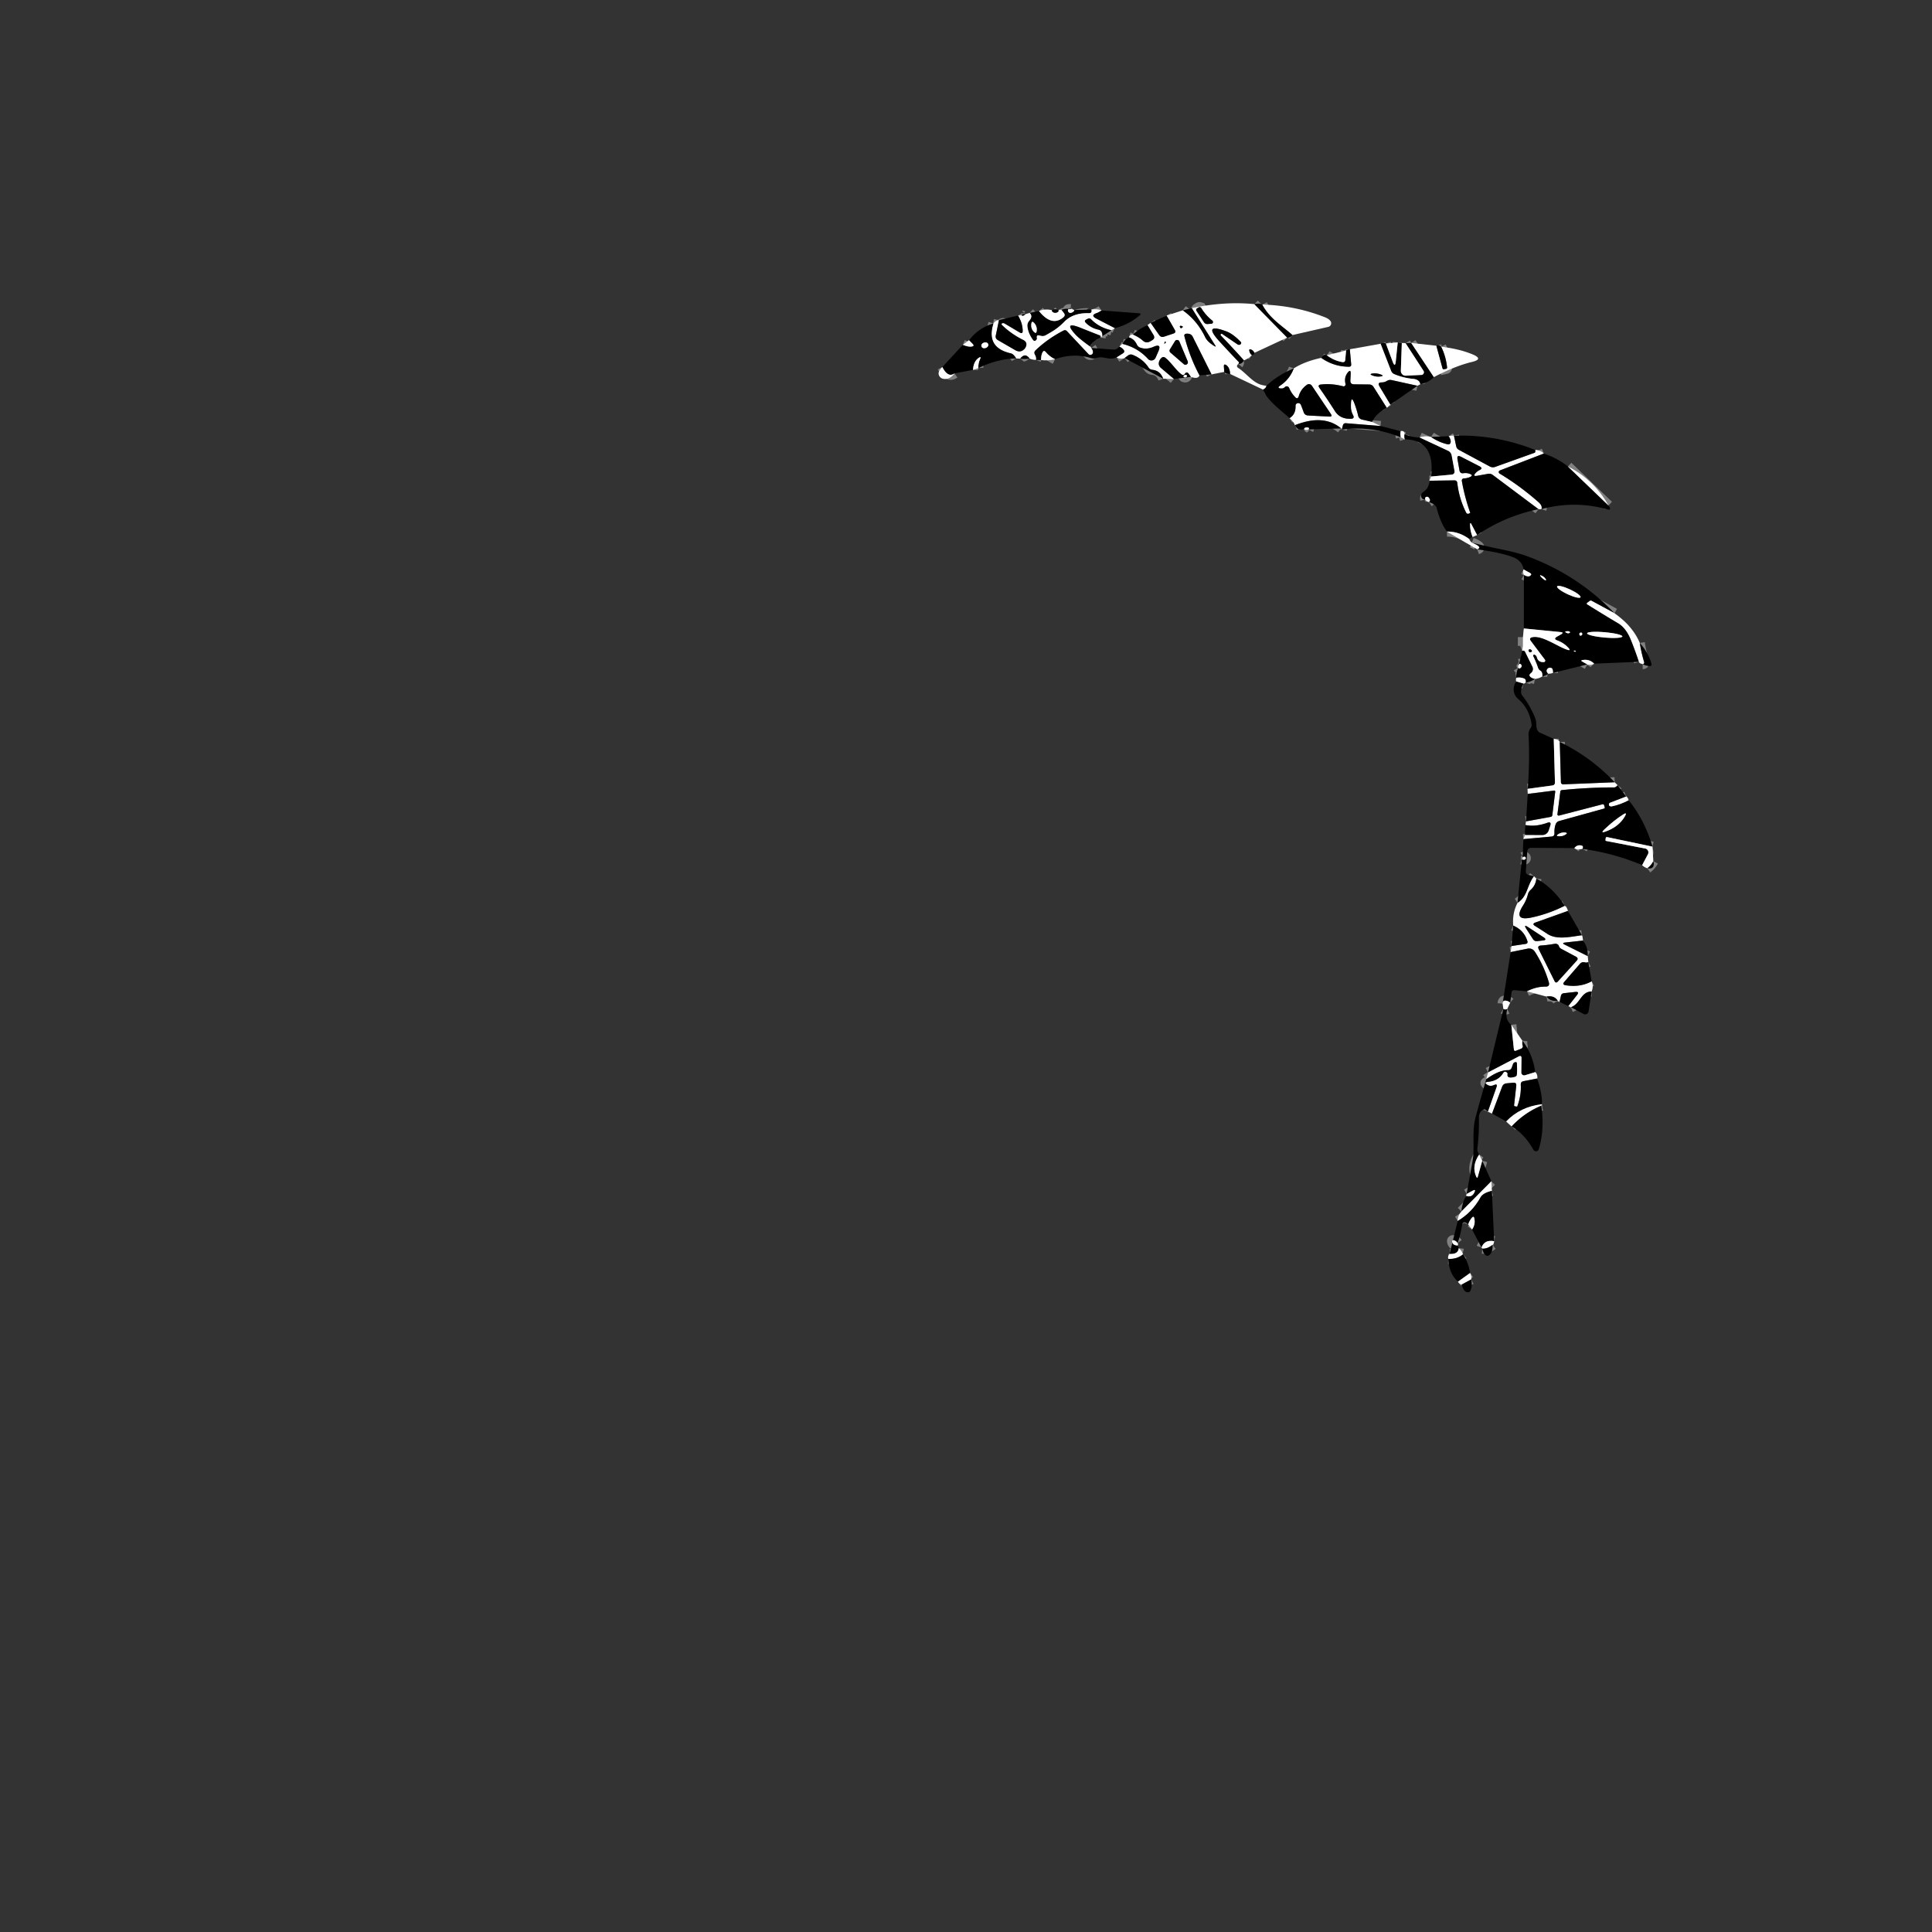 <svg xmlns="http://www.w3.org/2000/svg" viewBox="0 0 382 382"><rect x="0" y="0" width="382" height="382" fill="#333333" stroke="none"/><g fill="none" stroke="gray" stroke-width="2"><path d="m248 60.13 6.5 6.62M248.04 69.76q-.28-.46-.52-.58-.79-.4-.37.59.1.25.37.44M245.96 71.26q-2.23-2.49-4.57-4.92-.11-.12-.02-.25.12-.17.28-.06l3.02 2.05q.24.17.52.05.14-.06.2-.23.07-.17-.06-.29-1.53-1.6-2.86-2.09-4.79-1.78-1.35 1.99 1.87 2.04 3.79 4.05.15.16-.06.41M250.4 76.28q-.08.49-.67.75M243.22 73.94q-.05-1.26-.75-1.74-.52-.35-.48.28l.07 1.05M239.55 74.03l-3.73-7.46a1.04 1.03-9.7 0 0-.83-.58q-.97-.11-.8.52 1.04 4.06 2.97 7.7M235.47 74.52l-.41-.58q-.41-.59-.81.01-.22.35-.58.11c-1.03-.68-2.11-2.41-3.23-3.3q-.43-.35-.83.04-.27.26-.4.61-.3.8.35 1.35l2.56 2.17M230 74.89q-.61-1.62-2.14-1.77-.5-.05-.78-.47-1.08-1.65-3.12-2.49-.5-.2-.93.13l-.67.51M220.77 70.65l1.24-.78q.49-.31.12-.75-.25-.32-.78-.57M221.95 68q3.01.73 5.05 2.98a.9.89-54.1 0 0 1.48-.24l.54-1.23q.74-1.67-.94-.94-1.4.61-2.62.17-.47-.17-.68-.62-.52-1.1-1.55-1.41" vector-effect="non-scaling-stroke"/><path d="M224 66.14q1.25.55 1.93 1.18.69.64 1.5.17l.36-.21q.68-.39.27-1.06l-1.17-1.93M227.51 63.84l1.69 2.41q.36.52.97.31l1.85-.61q.56-.19.27-.71l-1.63-2.84M233.86 61.36q2.87 2.03 4.45 5.34.43.89 1.81 1.73.39.23.15-.15l-4.63-7.35M208.6 71.03q-1.09-.52-1.84-1.43-.35-.43-.62.05-.3.54-.3 1.54M249.6 60.22c1.43 2.69 3.78 4.1 5.99 6.02M217.8 61.38q-.52.37-.95.52-1.32.45-.08 1.09l3.66 1.89M219.78 65.3q-2.43-.51-4.06-2.18a.53.52 53.7 0 0-.63-.1l-.33.17q-.45.24-.09.61 1.04 1.07 2.53 1.38.51.11.68.6.1.3.08.68M217.61 66.75q.06-.35-.14-.42-2.48-.97-3.84-1.52-3.5-1.39-.95 1.37.73.79 2.81 2.29" vector-effect="non-scaling-stroke"/><path d="M215.78 68.8q.35.47.33.88a.52.52 0 0 1-.9.33l-4.25-4.53q-.29-.32-.68-.12-3.13 1.62-5.52 3.9-.39.37-.13.84.36.66.2 1.06M203.56 70.89q-.87-1.25-1.85.03M200.92 70.87q-.53-.88-1.04-1-4.98-1.11-3.46-5.92" vector-effect="non-scaling-stroke"/><path d="m197.52 63.29-.63 3.04q-.13.61.42.92l3.44 1.99q1.03.59 1.84-.28.1-.12.17-.25.53-1-.48-1.51-2.31-1.14-4.16-2.92-.09-.09-.1-.21-.01-.06.05-.1.28-.17.57 0l2.98 1.77q.6.36.59-.34-.02-1.5-.92-3.01M201.96 62.3q.29.32.79-.18M280.27 76.28l-5.12-1.13q-.5-.11-.94.17-.45.29-1 .29-.93-.01-.45.79l2.15 3.59M274.2 80.64l-2.63-4.15q-.3-.47-.86-.47l-2.99-.03q-.76-.01-.72-.77l.06-1.26q.05-1.12-.63-.23-.7.93-.39 2.18a.39.39 0 0 1-.47.47q-2.3-.6-4.4-.35-.7.08-.29.66 1.62 2.31 3.05 4.57 1.03 1.63 3.19 1.54.77-.03.41-.72-.41-.79-.42-1.6-.05-2.95.89-.15.33.95.54 1.88a.99.99 0 0 0 .74.74l2.01.46M272.97 84.23l-6.85-.55q-.48-.04-.6.42l-.22.83M265.19 84.71q-3.48-2.9-9.14-.65" vector-effect="non-scaling-stroke"/><path d="M254.97 82.68q1.24-.76 1.19-2.42-.01-.39.34-.53.17-.06.34-.01.28.09.39.36.28.7.53 1.41.21.62.87.66l4.21.22q.67.04.3-.52l-3.76-5.59a.69.68 55.1 0 0-.97-.18q-1.23.88-1.61 2.23-.22.76-.75.18-.76-.81-1.16-1.79a.51.51 0 0 0-.83-.17q-.3.3-.71.28-1.01-.04-.18-.6 1.82-1.22 2.64-3.37M261.24 70.76q2.45 1.73 5.47 1.75.49.01.45-.48l-.27-2.97M193.45 72.78q-.07-.91.36-1.85.22-.49-.24-.21-1.09.7-1.18 2.42M188.72 73.83q-1.29.93-2.4-1.25M190.38 68.18q1.14.47 1.8.33.52-.11.15-.49l-.74-.75M211.72 61.12q-.5-.01-.54.1a.5.49-.9 0 0 .64.62q.58-.22.58-.54" vector-effect="non-scaling-stroke"/><path d="M215.8 61.2q.19.76-.54.73-3.07-.09-4.82 1.69c-1.29 1.32-2.24 1.86-3.66 2.66-.43.24-.79.19-1.24.06q-.64-.17-.52.49.04.18-.07.33-.39.52-.77-.02-.91-1.29-1.04-2.59-.07-.63.35-1.11.8-.9.08-1.57" vector-effect="non-scaling-stroke"/><path d="M205.43 61.5q2.55 3.17 4.83 1.23.45-.39.08-.85l-.47-.6M276.95 85.24q-.12.63.02 1.23M262.33 70.24q1.48 1.1 3.09 1.35.53.08.57-.46l.16-1.83M274.02 67.92l1.34 3.58q.48 1.28.62-.08l.38-3.72M277.17 67.85l-.19 5.44a.95.95 0 0 0 1 .99l3.05-.15a.53.53 0 0 0 .42-.82l-3.53-5.44M279.03 67.81l4.48 6.75" vector-effect="non-scaling-stroke"/><path d="M280.81 75.98q-.14-.95-1.44-1.07-1.9-.18-3.68-.92-.46-.19-.64-.66l-2.08-5.36M258.75 84.91q.26-.45-.5-.39-.4.03-.4.34M207.99 61.33q-.03.35.43.48a.82.81-60.1 0 0 .84-.23q.09-.09-.01-.28M277.73 85.83q-.14.47.05 1.04M284 68.36l1.21 4.45q.07.24.3.19l.39-.06a.28.27-9.1 0 0 .22-.3q-.24-2.23-1.17-4.08M280.69 86.49l5.63 2.63a1.27 1.24-83.3 0 1 .71.92l.55 2.99q.14.76-.62.82l-3.99.37M287.48 86.15l.44 2.07q.1.5.56.74l6.12 3.29a1.25 1.24 48.9 0 0 1.01.07l7.79-2.79q.16-.06.16-.24v-.32M305.24 89.68l-8.69 3.34a.34.34 0 0 0-.05.61q4.08 2.46 7.71 5.67.8.71.57 1.36" vector-effect="non-scaling-stroke"/><path d="m304.2 100.68-9.03-6.76q-.44-.33-.97-.23l-2.12.38q-1 .18-.3-.56.33-.36.77-.57.74-.35.01-.73l-3.7-1.9q-.84-.44-.68.49l.39 2.2q.12.67.8.56.6-.09 1.16.1.95.33.02.7-.51.2-1.04.23-.56.02-.46.57.56 3.14 1.64 6.21.02.06-.04.08l-.25.11a.4.39 64.5 0 1-.5-.18q-1.4-2.76-1.76-5.89-.06-.51-.57-.51l-4.95.07M282.94 86.39q1.5 1.04 3.25 1.45.55.13.64-.43.07-.46-.39-1.16M310.01 92.23l8.02 7.71M292.05 105.79l-1.11-2.12q-.26-.51-.27.07 0 1.2.49 2.41M290.52 106.59q-2.08-1.54-4.43-1.48M282.52 99.27q.43-.3-.03-.88a.44.43 58.6 0 0-.51-.13q-.27.11-.18.52M291.01 107.28q2.28.92 1.08 1.34M319.24 121.26l-4.53-2.45q-.21-.11-.39.03l-.45.33q-.26.18.01.35 3.14 1.96 6.13 3.74 1.55.93 2.53 3.41.85 2.13 1.52 4.18M315.19 131.22q-.91-.94-2.26-.72-.49.08-.06.32l.98.55M307.05 133.06q.02-.77-.22-.92a.66.66 0 0 0-1 .37q-.09.3.28.7" vector-effect="non-scaling-stroke"/><path d="M304.95 133.75q.07-.89-.4-1.15-.32-.19-.44-.54-.41-1.2-.95-2.29-.08-.16.04-.29t.37.04q.23.15.3.43.26 1.03 1.39.96a.29.29 0 0 0 .21-.46l-2.77-3.68q-.48-.64.3-.79c1.96-.39 4.96 1.86 6.86 2.48q.83.27.24-.37-.9-.99-2.19-1.46-.84-.3-.06-.75l.78-.44q.69-.4-.1-.47l-7.23-.71M301.31 113.67q.79.45 1.2.19.48-.31-.01-.58l-1.23-.68M303.5 134.25q-.54-.11-.83-.33-.54-.41-.01-.82.13-.11.23-.23a1.01 1-39.9 0 0 .1-1.03l-1.46-2.95q-.09-.2-.31-.23-.13-.02-.25.03M301.11 127.71l.01-1.74M324.22 127.12q.32 1.99.85 3.74.05.17.01.28-.07.17-.29.17M301.62 134.98q.09-.28.02-.51-.06-.22-.35-.33-.72-.27-1.49-.13M300.18 132.04q.2.34.59-.11a.38.37-34.8 0 0 .07-.38q-.13-.34-.47-.27M301.24 135.18l-1.45-.43M307.21 146.09l.24 8.6q.01.55-.53.62l-4.85.66M308.4 146.7l.23 7.91q.01.49.51.47l10.12-.41M319.83 155.25q-.35.44-.65.44-5.21 0-10.36.53-.27.03-.31.3l-.57 4.46a.25.25 0 0 0 .31.28l8.58-2.23q.27-.07.34.19l.12.39q.06.21-.14.27l-8.85 2.45q-.54.15-.72.68-.28.82-.23 1.72.03.62-.59.68l-5.56.5" vector-effect="non-scaling-stroke"/><path d="m301.54 165.08 3.4.02a1.31 1.31 0 0 0 1.26-.9l.31-.94q.29-.89-.59-.57-2.31.83-4.29.44M301.73 162.4l4.88-.89q.28-.05.32-.34l.57-4.61q.03-.28-.24-.24l-5.19.65M321.52 157.5l-3.15 1.21q-.27.1-.25.4.02.2.17.27.21.1.44.05 1.64-.35 3.29-1.21M326.74 167.4l-8.95-1.88q-.26-.06-.3.21l-.05.34q-.02.17.15.21l7.7 1.49a.79.78-70.5 0 1 .54 1.14l-1.14 2.15M312.87 167.84q.13-.24.1-.42t-.29-.24q-.84-.2-1.39.51M303.32 173.25c-1.43 1.89-1.24 4.02-3.28 5.29M300.91 169.92q.43.14.64-.01t.09-.38q-.12-.25-.57-.04M326.9 170.28q-.43.85-1.19 1.4M303.77 173.72q-.13 1.34-1.14 2.24a1.76 1.75-14.1 0 0-.53.88q-.3 1.16-.93 2.15-2.08 3.22 1.67 2.42 3.41-.73 6.54-2.32M310.01 180.11l-6.42 2.29q-.75.27-.07.69 1.19.74 2.45 1.57c1.87 1.23 4.61.54 6.81.26M312.98 185.97l-3.52.39q-.74.09-.07.42l4.54 2.26M314.05 190.22q-.32.16-.7.06-.58-.15-.97.3l-3.06 3.53q-.51.58.25.7 2.88.45 5.13-.78M314.7 196.04c-2.15.03-2.2 2.42-4.08 3.11M310.09 198.92l1.7-2.16q.58-.74-.35-.63l-2.24.25q-.47.06-.57.51l-.27 1.21M307.99 197.86q-.71-1.1-2.21-.81M301.89 196q1.9-.95 3.67-.92.94.01.67-.89-.93-3.17-2.72-5.96-.54-.85-1.52-.65l-3.3.67M298.86 187.05l2.76-.41q.54-.08.37-.6-.69-2.13-2.79-3.03M298.6 198.25q-.54-.45-1.1-.4-.36.03-.4.58M298.01 199.51q-.41.2-.76-.01M298.82 202.62l.51 4.86q.05.4.42.25l1.02-.41a.47.46 72 0 0 .28-.56q-.12-.41-.05-1M303.56 211.98l-2.03.62a.57.57 0 0 1-.74-.56l.04-2.79q.01-.66-.57-.35l-6.04 3.15M303.96 213.24l-2.73.53q-.57.11-.54.68.13 2.1-.69 4.31-.02.05-.08.04l-.38-.06q-.19-.03-.17-.22l.43-3.83q.07-.68-.6-.61l-1.32.12q-.65.06-.88.68l-1.99 5.3" vector-effect="non-scaling-stroke"/><path d="m294.19 219.77 1.69-4.79q.28-.79-.48-.44-.76.34-1.37-.08-.68-.46.14-.55 2.08-.2 3.02-1.72.33-.55.79-.11.13.12.1.3-.11.64.54.66t1.16-.27q.26-.15.14-2.53-.01-.26-.27-.23-.37.04-.5.39l-.23.66q-.2.55-.78.54-1.79-.02-4.28 1.79M292.47 228.28q-1.55 2.26-.58 4.38.19.42.31-.02l.87-3.14M294.88 233.56l-5.93 5.97M289.9 236.45q1.14.38 1.64-.73.3-.65-.33-.31l-1.23.67M304.9 218.33q-4.3.48-7.09 3.41M294.98 235.46q-1.77.42-2.24 1.28-1.65 2.98-4.52 4.68M304.74 218.62q-3.36 1.42-5.86 4.1M295.43 245.41q-1.91-.36-2.5 1.26M291.06 243.1q.7-1 .45-2.19-.12-.57-.5-.12-.43.5-.72 1.3M288.21 245.78q-.27-.36-.54-.47-.83-.32-.44.51.2.41.99.45M288.43 246.8q-.13 1.24-1.81 1.13M289.28 248q-1.19 1-2.92.91M295.12 246.13q-1.1.84-2.04.75M290.67 251.7l-2.39 1.71M290.88 252.97l-1.89 1.03M236.72 60.95q-.34.22-.12.55l1.47 2.24a.75.74 71.1 0 0 .67.33l.78-.06a.35.34 61.6 0 0 .18-.62q-1.32-1.05-2.18-2.47a.38.38 0 0 0-.54-.13l-.26.16M233.64 64.84q.48-.29-.1-.4-.37-.06-.21.27.11.25.31.13M230.34 67.89q.26-.16.08-.38a.02.02 0 0 0-.04 0l-.14.28q-.1.22.1.1M233.19 67.52a.49.49 0 0 0-.87-.07l-1 1.63a.49.49 0 0 0 .1.63l2.63 2.28a.49.49 0 0 0 .78-.56l-1.64-3.91M204.49 63.87q-.5-.55-.58.19-.1.95.53 1.57.46.45.54-.19.11-.91-.49-1.57M194.17 67.99a.51.51 0 0 0 .33.85q.52.05.82-.35a.49.49 0 0 0-.35-.78q-.49-.05-.8.28M273.1 74.41q.52-.11.04-.31-.87-.36-1.75-.25-.74.1-.05.38.88.35 1.76.18M234.18 74.59q.3.09.48-.15a.18.17-58.7 0 0-.06-.27q-.3-.14-.52.11-.2.23.1.31M305.37 114.64q.53.3.2-.21-.21-.33-.54-.5-.92-.49-.21.27.24.26.55.44M312.503 118.094a2.55.53 24.9 0 0-2.09-1.555 2.55.53 24.9 0 0-2.536-.593 2.55.53 24.9 0 0 2.09 1.555 2.55.53 24.9 0 0 2.536.593M310.34 124.89q-.18-.11-.4-.09-.88.05-.07.38.25.1.47-.04.2-.13 0-.25M320.776 125.841a3.5.53 5.1 0 0-3.439-.839 3.5.53 5.1 0 0-3.533.217 3.5.53 5.1 0 0 3.439.839 3.5.53 5.1 0 0 3.533-.217M312.85 125.33q-.04-.36-.38-.24-.25.09-.2.34.06.37.39.22.21-.1.19-.32M311.14 128.71q.2.2.47.11-.18-.3-.47-.11M302.74 128.92q.28-.15.07-.38-.14-.15-.35-.15-.29.02-.21.3.13.42.49.23M317.45 164.42q2.66-.97 3.84-3.04.51-.89-.36-.34-1.85 1.19-3.73 2.98-.82.79.25.4M308.18 165.34q.79.05 1.42-.38.4-.27-.08-.34-.76-.11-1.44.34-.51.34.1.38M302.18 183.34q-1.04-.69-.36.36l1.28 1.98q.29.46.83.4l1.09-.12q.99-.1.16-.65l-3-1.97M308.22 187.03q-.05-.16-.18-.26-.29-.22-.64-.16-1.37.25-2.72.34-.78.06-.43.75l3.11 6.26q.27.54.67.1l3.7-4.09q.46-.5-.14-.82l-2.92-1.56q-.34-.19-.45-.56" vector-effect="non-scaling-stroke"/></g><path fill="#fff" d="m248 60.13 6.5 6.62-6.46 3.01q-.28-.46-.52-.58-.79-.4-.37.59.1.25.37.44-.61.67-1.56 1.05-2.23-2.49-4.57-4.92-.11-.12-.02-.25.12-.17.28-.06l3.02 2.05q.24.17.52.05.14-.06.2-.23.07-.17-.06-.29-1.53-1.6-2.86-2.09-4.79-1.78-1.35 1.99 1.87 2.04 3.79 4.05.15.16-.06.41-.14.1-.21.21a.39.39 0 0 0 .12.53c1.92 1.22 3.16 3.44 5.64 3.57q-.08.49-.67.75l-6.51-3.09q-.05-1.26-.75-1.74-.52-.35-.48.28l.07 1.05-2.51.5-3.73-7.46a1.04 1.03-9.7 0 0-.83-.58q-.97-.11-.8.52 1.04 4.06 2.97 7.7-.26.81-1.69.31l-.41-.58q-.41-.59-.81.01-.22.35-.58.11c-1.03-.68-2.11-2.41-3.23-3.3q-.43-.35-.83.04-.27.26-.4.61-.3.8.35 1.35l2.56 2.17-2.12-.04q-.61-1.62-2.14-1.77-.5-.05-.78-.47-1.08-1.65-3.12-2.49-.5-.2-.93.13l-.67.51q-.94.26-1.59-.15l1.24-.78q.49-.31.12-.75-.25-.32-.78-.57.3-.37.6-.55 3.01.73 5.05 2.98a.9.89-54.1 0 0 1.48-.24l.54-1.23q.74-1.67-.94-.94-1.4.61-2.62.17-.47-.17-.68-.62-.52-1.1-1.55-1.41.15-.54.77-.57 1.25.55 1.93 1.18.69.64 1.5.17l.36-.21q.68-.39.27-1.06l-1.17-1.93.62-.45 1.69 2.41q.36.52.97.31l1.85-.61q.56-.19.27-.71l-1.63-2.84 3.2-1.04q2.87 2.03 4.45 5.34.43.89 1.81 1.73.39.23.15-.15l-4.63-7.35q6.44-1.38 12.36-.8m-11.28.82q-.34.22-.12.55l1.47 2.24a.75.74 71.1 0 0 .67.33l.78-.06a.35.34 61.6 0 0 .18-.62q-1.32-1.05-2.18-2.47a.38.38 0 0 0-.54-.13zm-3.08 3.89q.48-.29-.1-.4-.37-.06-.21.27.11.25.31.13m-3.3 3.05q.26-.16.08-.38a.02.02 0 0 0-.04 0l-.14.28q-.1.22.1.1m2.85-.37a.49.49 0 0 0-.87-.07l-1 1.63a.49.49 0 0 0 .1.63l2.63 2.28a.49.49 0 0 0 .78-.56z"/><path d="M249.6 60.22c1.43 2.69 3.78 4.1 5.99 6.02q-.52.6-1.09.51l-6.5-6.62q1.03-.23 1.6.09"/><path fill="#fff" d="M249.6 60.22q6.53.19 12.42 2.53.68.27 1.02.69a.74.74 0 0 1-.41 1.19l-7.04 1.61c-2.21-1.92-4.56-3.33-5.99-6.02"/><path d="M237.52 60.92q.86 1.42 2.18 2.47a.35.34 61.6 0 1-.18.62l-.78.06a.75.74 71.1 0 1-.67-.33l-1.47-2.24q-.22-.33.12-.55l.26-.16a.38.38 0 0 1 .54.13M211.72 61.12q-.5-.01-.54.1a.5.49-.9 0 0 .64.62q.58-.22.58-.54l3.4-.1q.19.76-.54.73-3.07-.09-4.82 1.69c-1.29 1.32-2.24 1.86-3.66 2.66-.43.24-.79.19-1.24.06q-.64-.17-.52.49.04.18-.07.33-.39.52-.77-.02-.91-1.29-1.04-2.59-.07-.63.35-1.11.8-.9.08-1.57l1.86-.37q2.55 3.17 4.83 1.23.45-.39.08-.85l-.47-.6q.75-.36 1.85-.16m-7.23 2.75q-.5-.55-.58.19-.1.95.53 1.57.46.45.54-.19.11-.91-.49-1.57M235.64 60.93l4.63 7.35q.24.38-.15.15-1.38-.84-1.81-1.73-1.58-3.31-4.45-5.34z"/><path fill="#fff" d="M207.99 61.33q-.03.35.43.48a.82.81-60.1 0 0 .84-.23q.09-.09-.01-.28l.62-.02.47.6q.37.46-.08.85-2.28 1.94-4.83-1.23 1.23-.5 2.56-.17"/><path d="M209.25 61.3q.1.19.01.28a.82.81-60.1 0 1-.84.23q-.46-.13-.43-.48.65-.35 1.26-.03"/><path fill="#fff" d="M211.72 61.12q.32 0 .68.18 0 .32-.58.54a.5.49-.9 0 1-.64-.62q.04-.11.54-.1"/><path fill="#fff" d="M217.8 61.38q-.52.37-.95.52-1.32.45-.08 1.09l3.66 1.89-.65.42q-2.43-.51-4.06-2.18a.53.52 53.7 0 0-.63-.1l-.33.17q-.45.24-.09.61 1.04 1.07 2.53 1.38.51.11.68.6.1.3.08.68l-.35.29q.06-.35-.14-.42-2.48-.97-3.84-1.52-3.5-1.39-.95 1.37.73.79 2.81 2.29.2.14.29.33.35.47.33.88a.52.52 0 0 1-.9.33l-4.25-4.53q-.29-.32-.68-.12-3.13 1.62-5.52 3.9-.39.37-.13.84.36.66.2 1.06-.74-.02-1.27-.27-.87-1.25-1.85.03l-.79-.05q-.53-.88-1.04-1-4.98-1.11-3.46-5.92.43-.6 1.1-.66l-.63 3.04q-.13.61.42.92l3.44 1.99q1.03.59 1.84-.28.1-.12.17-.25.53-1-.48-1.51-2.31-1.14-4.16-2.92-.09-.09-.1-.21-.01-.06.05-.1.28-.17.57 0l2.98 1.77q.6.36.59-.34-.02-1.5-.92-3.01.3.04.67-.09.29.32.79-.18l.82-.25q.72.67-.08 1.57-.42.48-.35 1.11.13 1.3 1.04 2.59.38.54.77.02.11-.15.07-.33-.12-.66.52-.49c.45.13.81.18 1.24-.06 1.42-.8 2.37-1.34 3.66-2.66q1.75-1.78 4.82-1.69.73.03.54-.73 1.14-.16 2 .18"/><path d="m220.43 64.88-3.66-1.89q-1.24-.64.08-1.09.43-.15.95-.52l7.37.56q.6.05.14.44-2.18 1.84-4.88 2.5M202.75 62.12q-.5.5-.79.18.31-.28.79-.18M201.29 62.39q.9 1.51.92 3.01.01.7-.59.34l-2.98-1.77q-.29-.17-.57 0-.06.04-.05.1.01.12.1.21 1.85 1.78 4.16 2.92 1.01.51.48 1.51-.07.13-.17.25-.81.87-1.84.28l-3.44-1.99q-.55-.31-.42-.92l.63-3.04zM230.66 62.4l1.63 2.84q.29.52-.27.71l-1.85.61q-.61.21-.97-.31l-1.69-2.41zM219.78 65.3l-1.82 1.16q.02-.38-.08-.68-.17-.49-.68-.6-1.49-.31-2.53-1.38-.36-.37.09-.61l.33-.17a.53.52 53.7 0 1 .63.1q1.63 1.67 4.06 2.18"/><path fill="#fff" d="M204.49 63.87q.6.66.49 1.57-.08.64-.54.19-.63-.62-.53-1.57.08-.74.58-.19"/><path d="M196.42 63.95q-1.52 4.81 3.46 5.92.51.12 1.04 1-3.7.07-7.47 1.91-.07-.91.36-1.85.22-.49-.24-.21-1.09.7-1.18 2.42l-3.67.69q-1.29.93-2.4-1.25l4.06-4.4q1.14.47 1.8.33.52-.11.15-.49l-.74-.75q1.89-2.44 4.83-3.32m-2.25 4.04a.51.51 0 0 0 .33.85q.52.05.82-.35a.49.49 0 0 0-.35-.78q-.49-.05-.8.28M226.89 64.29l1.17 1.93q.41.67-.27 1.06l-.36.21q-.81.47-1.5-.17-.68-.63-1.93-1.18 1.31-1.18 2.89-1.85M233.64 64.84q-.2.12-.31-.13-.16-.33.21-.27.58.11.1.4M217.61 66.75q-1.49.6-2.12 1.72-2.08-1.5-2.81-2.29-2.55-2.76.95-1.37 1.36.55 3.84 1.52.2.07.14.42M245.96 71.26q-.46.77-1.11.71.21-.25.06-.41-1.92-2.01-3.79-4.05-3.44-3.77 1.35-1.99 1.33.49 2.86 2.09.13.12.06.29-.06.17-.2.23-.28.12-.52-.05l-3.02-2.05q-.16-.11-.28.06-.09.13.02.25 2.34 2.43 4.57 4.92"/><path d="m215.78 68.8 4.34.32q.51.03.9-.3l.33-.27q.53.25.78.57.37.44-.12.75l-1.24.78c-1.54.73-2.52-.37-4.01.14a1.59 1.58 43.6 0 1-1.01.02q-3.54-1.08-7.15.22-1.09-.52-1.84-1.43-.35-.43-.62.05-.3.54-.3 1.54l-1.01-.03q.16-.4-.2-1.06-.26-.47.13-.84 2.39-2.28 5.52-3.9.39-.2.68.12l4.25 4.53a.52.52 0 0 0 .9-.33q.02-.41-.33-.88M239.55 74.03l-2.39.18q-1.93-3.64-2.97-7.7-.17-.63.8-.52a1.04 1.03-9.7 0 1 .83.58zM223.23 66.71q1.03.31 1.55 1.41.21.45.68.62 1.22.44 2.62-.17 1.68-.73.94.94l-.54 1.23a.9.89-54.1 0 1-1.48.24q-2.04-2.25-5.05-2.98.37-.87 1.28-1.29"/><path fill="#fff" d="m190.38 68.18 1.21-.91.74.75q.37.38-.15.49-.66.14-1.8-.33"/><path d="m230.24 67.79.14-.28a.02.02 0 0 1 .04 0q.18.22-.08.38-.2.12-.1-.1M233.19 67.52l1.64 3.91a.49.49 0 0 1-.78.56l-2.63-2.28a.49.49 0 0 1-.1-.63l1-1.63a.49.49 0 0 1 .87.07"/><path fill="#fff" d="M194.17 67.99q.31-.33.8-.28a.49.49 0 0 1 .35.78q-.3.4-.82.35a.51.51 0 0 1-.33-.85"/><path d="m274.02 67.92 1.34 3.58q.48 1.28.62-.08l.38-3.72.81.15-.19 5.44a.95.95 0 0 0 1 .99l3.05-.15a.53.53 0 0 0 .42-.82l-3.53-5.44 1.11-.06 4.48 6.75q-.9 1-2.7 1.42-.14-.95-1.44-1.07-1.9-.18-3.68-.92-.46-.19-.64-.66l-2.08-5.36q.63-.33 1.05-.05"/><path fill="#fff" d="m276.36 67.7-.38 3.72q-.14 1.36-.62.08l-1.34-3.58zM277.92 67.87l3.53 5.44a.53.53 0 0 1-.42.82l-3.05.15a.95.95 0 0 1-1-.99l.19-5.44q.58-.06.75.02M284 68.36l1.21 4.45q.07.24.3.19l.39-.06a.28.27-9.1 0 0 .22-.3q-.24-2.23-1.17-4.08 3.51.4 6.19 1.5 2.28.94-.12 1.51-3.27.78-7.51 2.99l-4.48-6.75z"/><path fill="#fff" d="m272.97 67.97 2.08 5.36q.18.47.64.66 1.78.74 3.68.92 1.3.12 1.44 1.07l-.54.3-5.12-1.13q-.5-.11-.94.17-.45.29-1 .29-.93-.01-.45.79l2.15 3.59-.71.65-2.63-4.15q-.3-.47-.86-.47l-2.99-.03q-.76-.01-.72-.77l.06-1.26q.05-1.12-.63-.23-.7.93-.39 2.18a.39.39 0 0 1-.47.47q-2.3-.6-4.4-.35-.7.08-.29.66 1.62 2.31 3.05 4.57 1.03 1.63 3.19 1.54.77-.03.41-.72-.41-.79-.42-1.6-.05-2.95.89-.15.33.95.54 1.88a.99.99 0 0 0 .74.74l2.01.46 1.68.82-6.85-.55q-.48-.04-.6.42l-.22.83q-.05-.11-.11-.22-3.48-2.9-9.14-.65-.34-.76-1.08-1.38 1.24-.76 1.19-2.42-.01-.39.34-.53.17-.06.34-.01.28.09.39.36.28.7.53 1.41.21.62.87.66l4.21.22q.67.04.3-.52l-3.76-5.59a.69.68 55.1 0 0-.97-.18q-1.23.88-1.61 2.23-.22.76-.75.18-.76-.81-1.16-1.79a.51.51 0 0 0-.83-.17q-.3.3-.71.28-1.01-.04-.18-.6 1.82-1.22 2.64-3.37 2.16-1.38 5.43-2.08 2.45 1.73 5.47 1.75.49.01.45-.48l-.27-2.97zm.13 6.44q.52-.11.04-.31-.87-.36-1.75-.25-.74.1-.05.38.88.35 1.76.18"/><path d="M284.95 68.56q.93 1.85 1.17 4.08a.28.27-9.1 0 1-.22.3l-.39.06q-.23.05-.3-.19L284 68.36q.43-.28.95.2M248.04 69.76q-.07.42-.52.45-.27-.19-.37-.44-.42-.99.37-.59.24.12.52.58M266.89 69.06l.27 2.97q.04.49-.45.48-3.02-.02-5.47-1.75.47-.82 1.09-.52 1.48 1.1 3.09 1.35.53.08.57-.46l.16-1.83q.42-.27.74-.24"/><path fill="#fff" d="M208.6 71.03q-1.5.35-2.76.16 0-1 .3-1.54.27-.48.62-.05.75.91 1.84 1.43M266.15 69.3l-.16 1.83q-.04.54-.57.46-1.61-.25-3.09-1.35z"/><path d="m230 74.89-7.64-4.09.67-.51q.43-.33.93-.13 2.04.84 3.12 2.49.28.42.78.47 1.53.15 2.14 1.77M203.56 70.89q-.93.17-1.85.03.98-1.28 1.85-.03"/><path fill="#fff" d="m193.45 72.78-1.06.36q.09-1.72 1.18-2.42.46-.28.24.21-.43.94-.36 1.85"/><path d="m235.47 74.52-3.35.41-2.56-2.17q-.65-.55-.35-1.35.13-.35.4-.61.4-.39.83-.04c1.12.89 2.2 2.62 3.23 3.3q.36.24.58-.11.4-.6.81-.01zm-1.29.07q.3.09.48-.15a.18.17-58.7 0 0-.06-.27q-.3-.14-.52.11-.2.23.1.31M243.22 73.94q-.82.02-1.16-.41l-.07-1.05q-.04-.63.48-.28.7.48.75 1.74"/><path fill="#fff" d="M186.32 72.58q1.11 2.18 2.4 1.25-.74 1.05-1.76 1.1-.89.05-1.26-.62-.42-.76.62-1.73"/><path d="M255.81 72.84q-.82 2.15-2.64 3.37-.83.56.18.6.41.02.71-.28a.51.51 0 0 1 .83.17q.4.98 1.16 1.79.53.58.75-.18.38-1.35 1.61-2.23a.69.68 55.1 0 1 .97.18l3.76 5.59q.37.56-.3.52l-4.21-.22q-.66-.04-.87-.66-.25-.71-.53-1.41-.11-.27-.39-.36-.17-.05-.34.01-.35.14-.34.53.05 1.66-1.19 2.42c-1.66-1.54-4.47-3.52-5.24-5.65q.59-.26.67-.75 2.21-2.1 5.41-3.44M274.2 80.64q-2.08 1.07-2.91 2.77l-2.01-.46a.99.99 0 0 1-.74-.74q-.21-.93-.54-1.88-.94-2.8-.89.15.01.81.42 1.6.36.69-.41.72-2.16.09-3.19-1.54-1.43-2.26-3.05-4.57-.41-.58.29-.66 2.1-.25 4.4.35a.39.39 0 0 0 .47-.47q-.31-1.25.39-2.18.68-.89.63.23l-.06 1.26q-.04.76.72.77l2.99.03q.56 0 .86.47zM273.1 74.41q-.88.17-1.76-.18-.69-.28.05-.38.88-.11 1.75.25.48.2-.04.31"/><path fill="#fff" d="M234.08 74.28q.22-.25.52-.11a.18.17-58.7 0 1 .06.27q-.18.24-.48.15-.3-.08-.1-.31"/><path d="m280.27 76.28-5.36 3.71-2.15-3.59q-.48-.8.45-.79.55 0 1-.29.44-.28.94-.17zM265.19 84.71l-6.44.2q.26-.45-.5-.39-.4.03-.4.34-1.31.36-1.8-.8 5.66-2.25 9.14.65M272.97 84.23l3.98 1.01q-.12.63.02 1.23-5.69-2.32-11.67-1.54l.22-.83q.12-.46.6-.42z"/><path fill="#fff" d="M258.75 84.91q-.47.22-.9-.05 0-.31.4-.34.76-.06.5.39M277.73 85.83q-.14.47.05 1.04l-.81-.4q-.14-.6-.02-1.23.7-.17.78.59"/><path d="m280.69 86.49 5.63 2.63a1.27 1.24-83.3 0 1 .71.92l.55 2.99q.14.76-.62.82l-3.99.37q.81-7.25-5.19-7.35-.19-.57-.05-1.04 1.27.65 2.96.66"/><path fill="#fff" d="m287.48 86.15.44 2.07q.1.5.56.74l6.12 3.29a1.25 1.24 48.9 0 0 1.01.07l7.79-2.79q.16-.06.16-.24v-.32q1.16.08 1.68.71l-8.69 3.34a.34.34 0 0 0-.05.61q4.08 2.46 7.71 5.67.8.71.57 1.36-.27.07-.58.02l-9.03-6.76q-.44-.33-.97-.23l-2.12.38q-1 .18-.3-.56.33-.36.77-.57.74-.35.01-.73l-3.7-1.9q-.84-.44-.68.49l.39 2.2q.12.67.8.56.6-.09 1.16.1.95.33.02.7-.51.2-1.04.23-.56.02-.46.57.56 3.14 1.64 6.21.02.06-.04.08l-.25.11a.4.39 64.5 0 1-.5-.18q-1.4-2.76-1.76-5.89-.06-.51-.57-.51l-4.95.07.35-.83 3.99-.37q.76-.06.62-.82l-.55-2.99a1.27 1.24-83.3 0 0-.71-.92l-5.63-2.63q1.15-.38 2.25-.1 1.5 1.04 3.25 1.45.55.13.64-.43.07-.46-.39-1.16.5-.14 1.04-.1"/><path d="M303.56 88.97v.32q0 .18-.16.24l-7.79 2.79a1.25 1.24 48.9 0 1-1.01-.07l-6.12-3.29q-.46-.24-.56-.74l-.44-2.07q8.28-.28 16.08 2.82M286.44 86.25q.46.7.39 1.16-.09.56-.64.43-1.75-.41-3.25-1.45zM305.24 89.68q2.71.91 4.77 2.55l8.02 7.71.29.46a.25.25 0 0 1-.28.37q-6.59-1.89-13.26-.11.23-.65-.57-1.36-3.63-3.21-7.71-5.67a.34.34 0 0 1 .05-.61zM304.2 100.68q-6.58 1.35-12.15 5.11l-1.11-2.12q-.26-.51-.27.07 0 1.2.49 2.41l-.64.44q-2.08-1.54-4.43-1.48-1.33-1.85-2.03-4.68-.19-.73-1.54-1.16.43-.3-.03-.88a.44.43 58.6 0 0-.51-.13q-.27.11-.18.52-.52-.01-.72-.38a.82.81 59.2 0 1 .27-1.08q1.23-.8 1.27-2.27l4.95-.07q.51 0 .57.51.36 3.13 1.76 5.89a.4.39 64.5 0 0 .5.18l.25-.11q.06-.02.04-.08-1.08-3.07-1.64-6.21-.1-.55.46-.57.53-.03 1.04-.23.93-.37-.02-.7-.56-.19-1.16-.1-.68.11-.8-.56l-.39-2.2q-.16-.93.68-.49l3.7 1.9q.73.38-.01.73-.44.21-.77.57-.7.74.3.56l2.12-.38q.53-.1.97.23z"/><path fill="#fff" d="m318.03 99.94-8.02-7.71q5.21 2.65 8.02 7.71M282.52 99.27q-.39-.08-.72-.49-.09-.41.18-.52a.44.43 58.6 0 1 .51.13q.46.58.03.88M292.05 105.79l-.89.36q-.49-1.21-.49-2.41.01-.58.27-.07zM290.52 106.59q.08.32.49.69 2.28.92 1.08 1.34l-6-3.51q2.35-.06 4.43 1.48"/><path d="m319.24 121.26-4.53-2.45q-.21-.11-.39.03l-.45.33q-.26.18.01.35 3.14 1.96 6.13 3.74 1.55.93 2.53 3.41.85 2.13 1.52 4.18l-8.87.37q-.91-.94-2.26-.72-.49.08-.06.32l.98.55-6.8 1.69q.02-.77-.22-.92a.66.66 0 0 0-1 .37q-.09.3.28.7-.45.39-1.16.54.07-.89-.4-1.15-.32-.19-.44-.54-.41-1.2-.95-2.29-.08-.16.04-.29t.37.04q.23.15.3.43.26 1.03 1.39.96a.29.29 0 0 0 .21-.46l-2.77-3.68q-.48-.64.3-.79c1.96-.39 4.96 1.86 6.86 2.48q.83.27.24-.37-.9-.99-2.19-1.46-.84-.3-.06-.75l.78-.44q.69-.4-.1-.47l-7.23-.71.01-10.59q.79.45 1.2.19.48-.31-.01-.58l-1.23-.68q-.34-1.78-2.16-2.45-2.48-.93-7.02-1.53 1.2-.42-1.08-1.34 2.72.71 5.46 1.26 3.5.71 5.42 1.41 10.03 3.68 17.35 11.31m-13.87-6.62q.53.3.2-.21-.21-.33-.54-.5-.92-.49-.21.27.24.26.55.44m7.133 3.454a2.55.53 24.9 0 0-2.09-1.555 2.55.53 24.9 0 0-2.536-.593 2.55.53 24.9 0 0 2.09 1.555 2.55.53 24.9 0 0 2.536.593m-2.163 6.796q-.18-.11-.4-.09-.88.05-.07.38.25.1.47-.04.2-.13 0-.25m10.436.951a3.5.53 5.1 0 0-3.439-.839 3.5.53 5.1 0 0-3.533.217 3.5.53 5.1 0 0 3.439.839 3.5.53 5.1 0 0 3.533-.217m-7.926-.511q-.04-.36-.38-.24-.25.09-.2.34.06.37.39.22.21-.1.19-.32m-1.71 3.38q.2.2.47.11-.18-.3-.47-.11"/><path fill="#fff" d="M301.31 113.67q-.32-.71-.04-1.07l1.23.68q.49.27.01.58-.41.26-1.2-.19M305.37 114.64q-.31-.18-.55-.44-.71-.76.21-.27.33.17.54.5.33.51-.2.21"/><ellipse fill="#fff" rx="2.55" ry=".53" transform="rotate(24.9 -109.92 760.999)"/><path fill="#fff" d="M319.24 121.26q3.64 2.61 4.98 5.86.32 1.99.85 3.74.05.17.01.28-.07.17-.29.17-.72-.16-.73-.46-.67-2.05-1.52-4.18-.98-2.48-2.53-3.41-2.99-1.78-6.13-3.74-.27-.17-.01-.35l.45-.33q.18-.14.39-.03zM304.95 133.75q-.65.4-1.45.5-.54-.11-.83-.33-.54-.41-.01-.82.13-.11.23-.23a1.01 1-39.9 0 0 .1-1.03l-1.46-2.95q-.09-.2-.31-.23-.13-.02-.25.03l.14-.98.01-1.74.18-1.71 7.23.71q.79.07.1.47l-.78.44q-.78.45.06.75 1.29.47 2.19 1.46.59.64-.24.37c-1.9-.62-4.9-2.87-6.86-2.48q-.78.15-.3.79l2.77 3.68a.29.29 0 0 1-.21.46q-1.13.07-1.39-.96-.07-.28-.3-.43-.25-.17-.37-.04t-.04.29q.54 1.09.95 2.29.12.35.44.54.47.26.4 1.15m-2.21-4.83q.28-.15.07-.38-.14-.15-.35-.15-.29.02-.21.3.13.42.49.23M310.34 124.89q.2.12 0 .25-.22.14-.47.04-.81-.33.07-.38.22-.02.4.09"/><ellipse fill="#fff" rx="3.5" ry=".53" transform="rotate(5.1 -1250.686 3624.995)"/><path fill="#fff" d="M312.85 125.33q.02.22-.19.32-.33.15-.39-.22-.05-.25.2-.34.34-.12.38.24"/><path d="m301.11 127.71.01-1.74zM324.79 131.31q.22 0 .29-.17.04-.11-.01-.28-.53-1.75-.85-3.74 1.68 1.9 2.3 4.07.15.53-.4.51-.61-.02-1.33-.39M302.74 128.92q-.36.19-.49-.23-.08-.28.21-.3.21 0 .35.15.21.23-.07.38"/><path fill="#fff" d="M311.14 128.71q.29-.19.47.11-.27.09-.47-.11"/><path d="M300.97 128.69q.12-.05.25-.03.22.03.31.23l1.46 2.95a1.01 1-39.9 0 1-.1 1.03q-.1.12-.23.23-.53.41.01.82.29.22.83.33-.88.59-1.88.73.09-.28.02-.51-.06-.22-.35-.33-.72-.27-1.49-.13-.05-.91.38-1.97.2.34.59-.11a.38.37-34.8 0 0 .07-.38q-.13-.34-.47-.27z"/><path fill="#fff" d="M315.19 131.22q-.6.38-1.34.15l-.98-.55q-.43-.24.06-.32 1.35-.22 2.26.72M300.18 132.04q-.04-.4.19-.76.34-.07.47.27a.38.37-34.8 0 1-.07.38q-.39.45-.59.11M307.05 133.06q-.49.16-.94.15-.37-.4-.28-.7a.66.66 0 0 1 1-.37q.24.15.22.92M301.62 134.98q-.16.17-.38.2l-1.45-.43q-.12-.34.01-.74.77-.14 1.49.13.29.11.35.33.07.23-.02.51"/><path d="M301.24 135.18q-.48.75-.49 1.59a1.24 1.23-63.8 0 0 .27.8q1.51 1.91 2.52 4.41c.33.82.12 1.49.37 2.24q.16.46.6.66l2.7 1.21.24 8.6q.01.55-.53.62l-4.85.66q.42-5.34.16-10.72-.03-.67.39-1.27.28-.39.2-.85-.49-3.12-2.68-4.96c-1.01-.84-1.11-2.37-.35-3.42z"/><path fill="#fff" d="m308.4 146.7.23 7.91q.01.49.51.47l10.12-.41.57.58q-.35.44-.65.44-5.21 0-10.36.53-.27.03-.31.3l-.57 4.46a.25.25 0 0 0 .31.28l8.58-2.23q.27-.07.34.19l.12.39q.06.21-.14.27l-8.85 2.45q-.54.15-.72.68-.28.82-.23 1.72.03.62-.59.68l-5.56.5.34-.83 3.4.02a1.31 1.31 0 0 0 1.26-.9l.31-.94q.29-.89-.59-.57-2.31.83-4.29.44l.1-.73 4.88-.89q.28-.05.32-.34l.57-4.61q.03-.28-.24-.24l-5.19.65v-1l4.85-.66q.54-.07.53-.62l-.24-8.6q.92.1 1.19.61"/><path d="m319.26 154.67-10.12.41q-.5.02-.51-.47l-.23-7.91q6.2 3.02 10.86 7.97M321.52 157.5l-3.15 1.21q-.27.1-.25.4.02.2.17.27.21.1.44.05 1.64-.35 3.29-1.21 3.14 3.89 4.72 9.18l-8.95-1.88q-.26-.06-.3.21l-.05.34q-.02.17.15.21l7.7 1.49a.79.78-70.5 0 1 .54 1.14l-1.14 2.15q-5.54-2.36-11.82-3.22.13-.24.1-.42t-.29-.24q-.84-.2-1.39.51l-8.5-.05q-.77 0-.82.76l-.28 3.83q-.04.62.56.77l1.07.25c-1.43 1.89-1.24 4.02-3.28 5.29l.87-8.62q.43.14.64-.01t.09-.38q-.12-.25-.57-.04l.13-3.58 5.56-.5q.62-.06.59-.68-.05-.9.23-1.72.18-.53.72-.68l8.85-2.45q.2-.06.14-.27l-.12-.39q-.07-.26-.34-.19l-8.58 2.23a.25.25 0 0 1-.31-.28l.57-4.46q.04-.27.31-.3 5.15-.53 10.36-.53.3 0 .65-.44zm-4.07 6.92q2.66-.97 3.84-3.04.51-.89-.36-.34-1.85 1.19-3.73 2.98-.82.79.25.4m-9.27.92q.79.05 1.42-.38.4-.27-.08-.34-.76-.11-1.44.34-.51.34.1.38"/><path d="m301.73 162.4.34-5.43 5.19-.65q.27-.04.24.24l-.57 4.61q-.04.29-.32.34z"/><path fill="#fff" d="M321.52 157.5q.34.13.5.72-1.65.86-3.29 1.21-.23.05-.44-.05-.15-.07-.17-.27-.02-.3.25-.4zM317.2 164.02q1.88-1.79 3.73-2.98.87-.55.36.34-1.18 2.07-3.84 3.04-1.07.39-.25-.4"/><path d="M301.63 163.13q1.98.39 4.29-.44.88-.32.59.57l-.31.94a1.31 1.31 0 0 1-1.26.9l-3.4-.02q-.12-1.45.09-1.95"/><path fill="#fff" d="M308.08 164.96q.68-.45 1.44-.34.48.07.08.34-.63.43-1.42.38-.61-.04-.1-.38M326.74 167.4l.16 2.88q-.43.85-1.19 1.4-.57-.18-1.02-.62l1.14-2.15a.79.78-70.5 0 0-.54-1.14l-7.7-1.49q-.17-.04-.15-.21l.05-.34q.04-.27.3-.21zM312.87 167.84q-1.03.3-1.58-.15.55-.71 1.39-.51.26.06.29.24t-.1.42M300.91 169.92q.12-.09.16-.43.45-.21.57.04.12.23-.09.38t-.64.01"/><path d="M326.9 170.28q.21.7-.04 1.09-.31.49-1.15.31.76-.55 1.19-1.4"/><path fill="#fff" d="M303.77 173.72q-.13 1.34-1.14 2.24a1.76 1.75-14.1 0 0-.53.88q-.3 1.16-.93 2.15-2.08 3.22 1.67 2.42 3.41-.73 6.54-2.32.44.28.63 1.02l-6.42 2.29q-.75.27-.07.69 1.19.74 2.45 1.57c1.87 1.23 4.61.54 6.81.26q.19.47.2 1.05l-3.52.39q-.74.09-.07.42l4.54 2.26.12 1.18q-.32.16-.7.06-.58-.15-.97.3l-3.06 3.53q-.51.58.25.7 2.88.45 5.13-.78.42.99 0 2.01c-2.15.03-2.2 2.42-4.08 3.11q-.26-.12-.53-.23l1.7-2.16q.58-.74-.35-.63l-2.24.25q-.47.06-.57.51l-.27 1.21q-.18-.12-.37-.24-.71-1.1-2.21-.81l-3.89-1.05q1.9-.95 3.67-.92.94.01.67-.89-.93-3.17-2.72-5.96-.54-.85-1.52-.65l-3.3.67.17-1.2 2.76-.41q.54-.08.37-.6-.69-2.13-2.79-3.03-.22-2.41.84-4.47c2.04-1.27 1.85-3.4 3.28-5.29q.19.34.45.47m-1.59 9.62q-1.04-.69-.36.36l1.28 1.98q.29.46.83.4l1.09-.12q.99-.1.16-.65zm6.04 3.69q-.05-.16-.18-.26-.29-.22-.64-.16-1.37.25-2.72.34-.78.06-.43.75l3.11 6.26q.27.54.67.1l3.7-4.09q.46-.5-.14-.82l-2.92-1.56q-.34-.19-.45-.56"/><path d="M309.38 179.09q-3.13 1.59-6.54 2.32-3.75.8-1.67-2.42.63-.99.93-2.15a1.76 1.75-14.1 0 1 .53-.88q1.01-.9 1.14-2.24 3.28 1.76 5.61 5.37M310.01 180.11l2.77 4.81c-2.2.28-4.94.97-6.81-.26q-1.26-.83-2.45-1.57-.68-.42.07-.69zM299.2 183.01q2.1.9 2.79 3.03.17.52-.37.6l-2.76.41zM302.18 183.34l3 1.97q.83.55-.16.65l-1.09.12q-.54.06-.83-.4l-1.28-1.98q-.68-1.05.36-.36M312.98 185.97q1.03 1.28.95 3.07l-4.54-2.26q-.67-.33.07-.42zM308.67 187.59l2.92 1.56q.6.32.14.82l-3.7 4.09q-.4.44-.67-.1l-3.11-6.26q-.35-.69.43-.75 1.35-.09 2.72-.34.35-.06.64.16.13.1.18.26.11.37.45.56M301.89 196l-2.41-.22q-.55-.05-.62.49l-.26 1.98q-.54-.45-1.1-.4-.36.03-.4.58l1.59-10.18 3.3-.67q.98-.2 1.52.65 1.79 2.79 2.72 5.96.27.9-.67.89-1.77-.03-3.67.92M314.05 190.22l.65 3.81q-2.25 1.23-5.13.78-.76-.12-.25-.7l3.06-3.53q.39-.45.97-.3.38.1.7-.06M310.09 198.92l-1.73-.82.27-1.21q.1-.45.57-.51l2.24-.25q.93-.11.35.63zM314.7 196.04l-.6 3.94a.69.68-71.4 0 1-1 .5l-2.48-1.33c1.88-.69 1.93-3.08 4.08-3.11M307.99 197.86q-1.42.21-2.21-.81 1.5-.29 2.21.81"/><path fill="#fff" d="m298.6 198.25-.59 1.26q-.41.2-.76-.01l-.15-1.07q.04-.55.4-.58.56-.05 1.1.4"/><path d="M297.25 199.5q.35.21.76.01-.53 2.1.81 3.11l.51 4.86q.05.4.42.25l1.02-.41a.47.46 72 0 0 .28-.56q-.12-.41-.05-1 2.04 2.59 2.56 6.22l-2.03.62a.57.57 0 0 1-.74-.56l.04-2.79q.01-.66-.57-.35l-6.04 3.15z"/><path fill="#fff" d="M301 205.76q-.07.59.05 1a.47.46 72 0 1-.28.56l-1.02.41q-.37.15-.42-.25l-.51-4.86zM303.56 211.98q.49.45.4 1.26l-2.73.53q-.57.11-.54.68.13 2.1-.69 4.31-.02.05-.08.04l-.38-.06q-.19-.03-.17-.22l.43-3.83q.07-.68-.6-.61l-1.32.12q-.65.06-.88.68l-1.99 5.3-.82-.41 1.69-4.79q.28-.79-.48-.44-.76.34-1.37-.08-.68-.46.14-.55 2.08-.2 3.02-1.72.33-.55.79-.11.13.12.1.3-.11.64.54.66t1.16-.27q.26-.15.14-2.53-.01-.26-.27-.23-.37.04-.5.39l-.23.66q-.2.55-.78.54-1.79-.02-4.28 1.79l.36-1.34 6.04-3.15q.58-.31.57.35l-.04 2.79a.57.57 0 0 0 .74.56z"/><path d="M294.19 219.77q-.61-.49-.76-.44a1.71 1.53 80.8 0 0-1.02 1.6q.07 3.08-.3 6.18-.04.32.08.62.12.29.28.55-1.55 2.26-.58 4.38.19.42.31-.02l.87-3.14 1.81 4.06-5.93 5.97q.18-1.84.95-3.08 1.14.38 1.64-.73.3-.65-.33-.31l-1.23.67q.6-3.27 1.17-6.43c.49-2.71-.17-5.75.58-8.65q.43-1.67 2.13-7.61 2.49-1.81 4.28-1.79.58.01.78-.54l.23-.66q.13-.35.5-.39.26-.03.27.23.12 2.38-.14 2.53-.51.29-1.16.27t-.54-.66q.03-.18-.1-.3-.46-.44-.79.11-.94 1.52-3.02 1.72-.82.09-.14.55.61.42 1.37.08.76-.35.48.44z"/><path d="M303.96 213.24q.97 2.94.94 5.09-4.3.48-7.09 3.41l-2.8-1.56 1.99-5.3q.23-.62.88-.68l1.32-.12q.67-.07.6.61l-.43 3.83q-.02.19.17.22l.38.06q.06.01.08-.04.82-2.21.69-4.31-.03-.57.54-.68z"/><path fill="#fff" d="M304.9 218.33q-.08.15-.16.29-3.36 1.42-5.86 4.1l-1.07-.98q2.79-2.93 7.09-3.41"/><path d="M304.74 218.62q.7 4.58-.48 8.59a.59.59 0 0 1-1.08.12q-1.76-3.14-4.3-4.61 2.5-2.68 5.86-4.1"/><path fill="#fff" d="m292.47 228.28.6 1.22-.87 3.14q-.12.44-.31.02-.97-2.12.58-4.38M294.88 233.56l.1 1.9q-1.77.42-2.24 1.28-1.65 2.98-4.52 4.68.01-1.08.73-1.89zM289.9 236.45q.04-.19.08-.37l1.23-.67q.63-.34.33.31-.5 1.11-1.64.73"/><path d="m294.98 235.46.45 9.95q-1.91-.36-2.5 1.26l-1.87-3.57q.7-1 .45-2.19-.12-.57-.5-.12-.43.5-.72 1.3-.51-.49-.84-.42-.28.05-.37.61-.29 1.8-.87 3.5-.27-.36-.54-.47-.83-.32-.44.51.2.41.99.45l.21.53q-.13 1.24-1.81 1.13l1.6-6.51q2.87-1.7 4.52-4.68.47-.86 2.24-1.28"/><path fill="#fff" d="m291.06 243.1-.77-1.01q.29-.8.72-1.3.38-.45.5.12.25 1.19-.45 2.19M288.21 245.78q.15.16.01.49-.79-.04-.99-.45-.39-.83.44-.51.27.11.54.47M295.43 245.41q-.07.56-.31.72-1.1.84-2.04.75-.08-.1-.15-.21.59-1.62 2.5-1.26"/><path d="M295.12 246.13q.05 1.47-.63 2.01-.45.36-.85-.05-.43-.43-.56-1.21.94.09 2.04-.75"/><path fill="#fff" d="M288.43 246.8q.58.46.85 1.2-1.19 1-2.92.91-.17-.49.26-.98 1.68.11 1.81-1.13"/><path d="m290.67 251.7-2.39 1.71q-1.8-1.56-1.92-4.5 1.73.09 2.92-.91 1.07 1.64 1.39 3.7"/><path fill="#fff" d="M290.67 251.7q.35.61.21 1.27l-1.89 1.03q-.51-.14-.71-.59z"/><path d="M290.88 252.97q.28 1.21-.08 2.12-.21.52-.76.4-.66-.15-1.05-1.49z"/></svg>